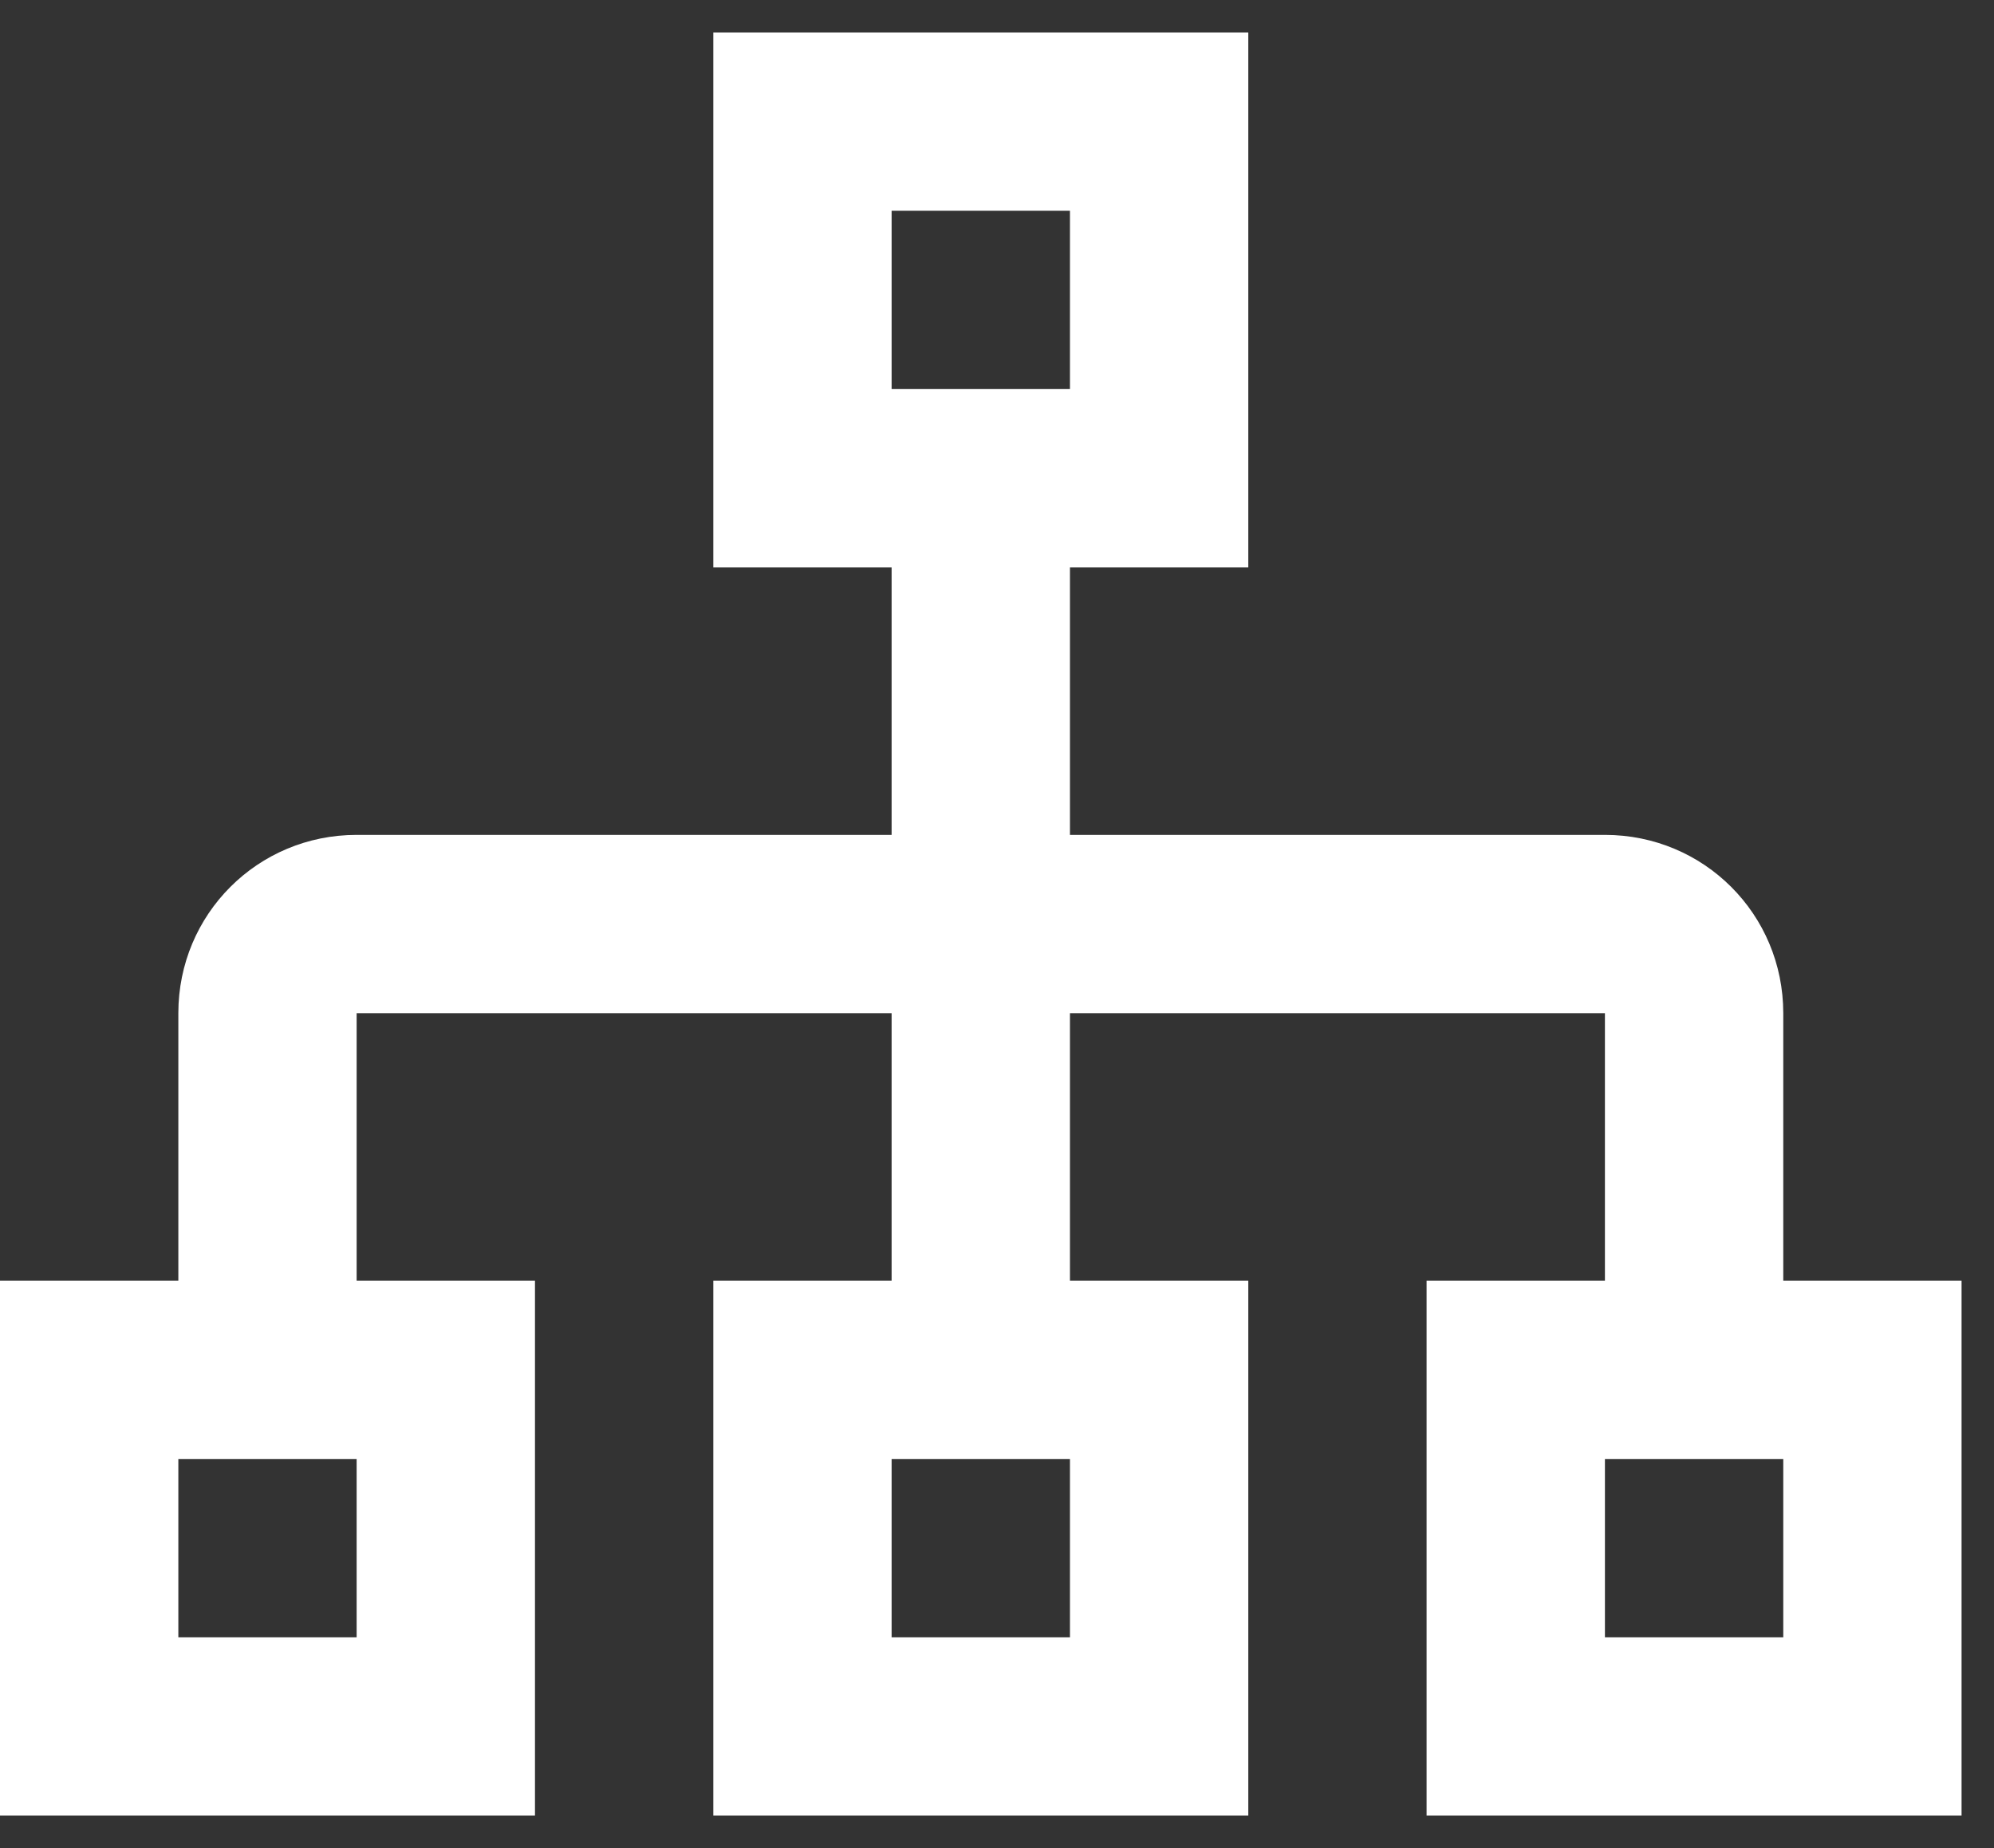 <svg width="41" height="38" viewBox="0 0 41 38" fill="none" xmlns="http://www.w3.org/2000/svg">
<rect x="0" y="0" width="41" height="38" fill="#333333" stroke="none"/>
<path d="M36.667 26.333V20.833C36.667 18.798 35.035 17.167 33 17.167H22V11.667H25.667V0.667H14.667V11.667H18.333V17.167H7.333C5.298 17.167 3.667 18.798 3.667 20.833V26.333H0V37.333H11V26.333H7.333V20.833H18.333V26.333H14.667V37.333H25.667V26.333H22V20.833H33V26.333H29.333V37.333H40.333V26.333H36.667ZM18.333 4.333H22V8H18.333V4.333ZM7.333 33.667H3.667V30H7.333V33.667ZM22 33.667H18.333V30H22V33.667ZM36.667 33.667H33V30H36.667V33.667Z" fill="white"/>
</svg>
